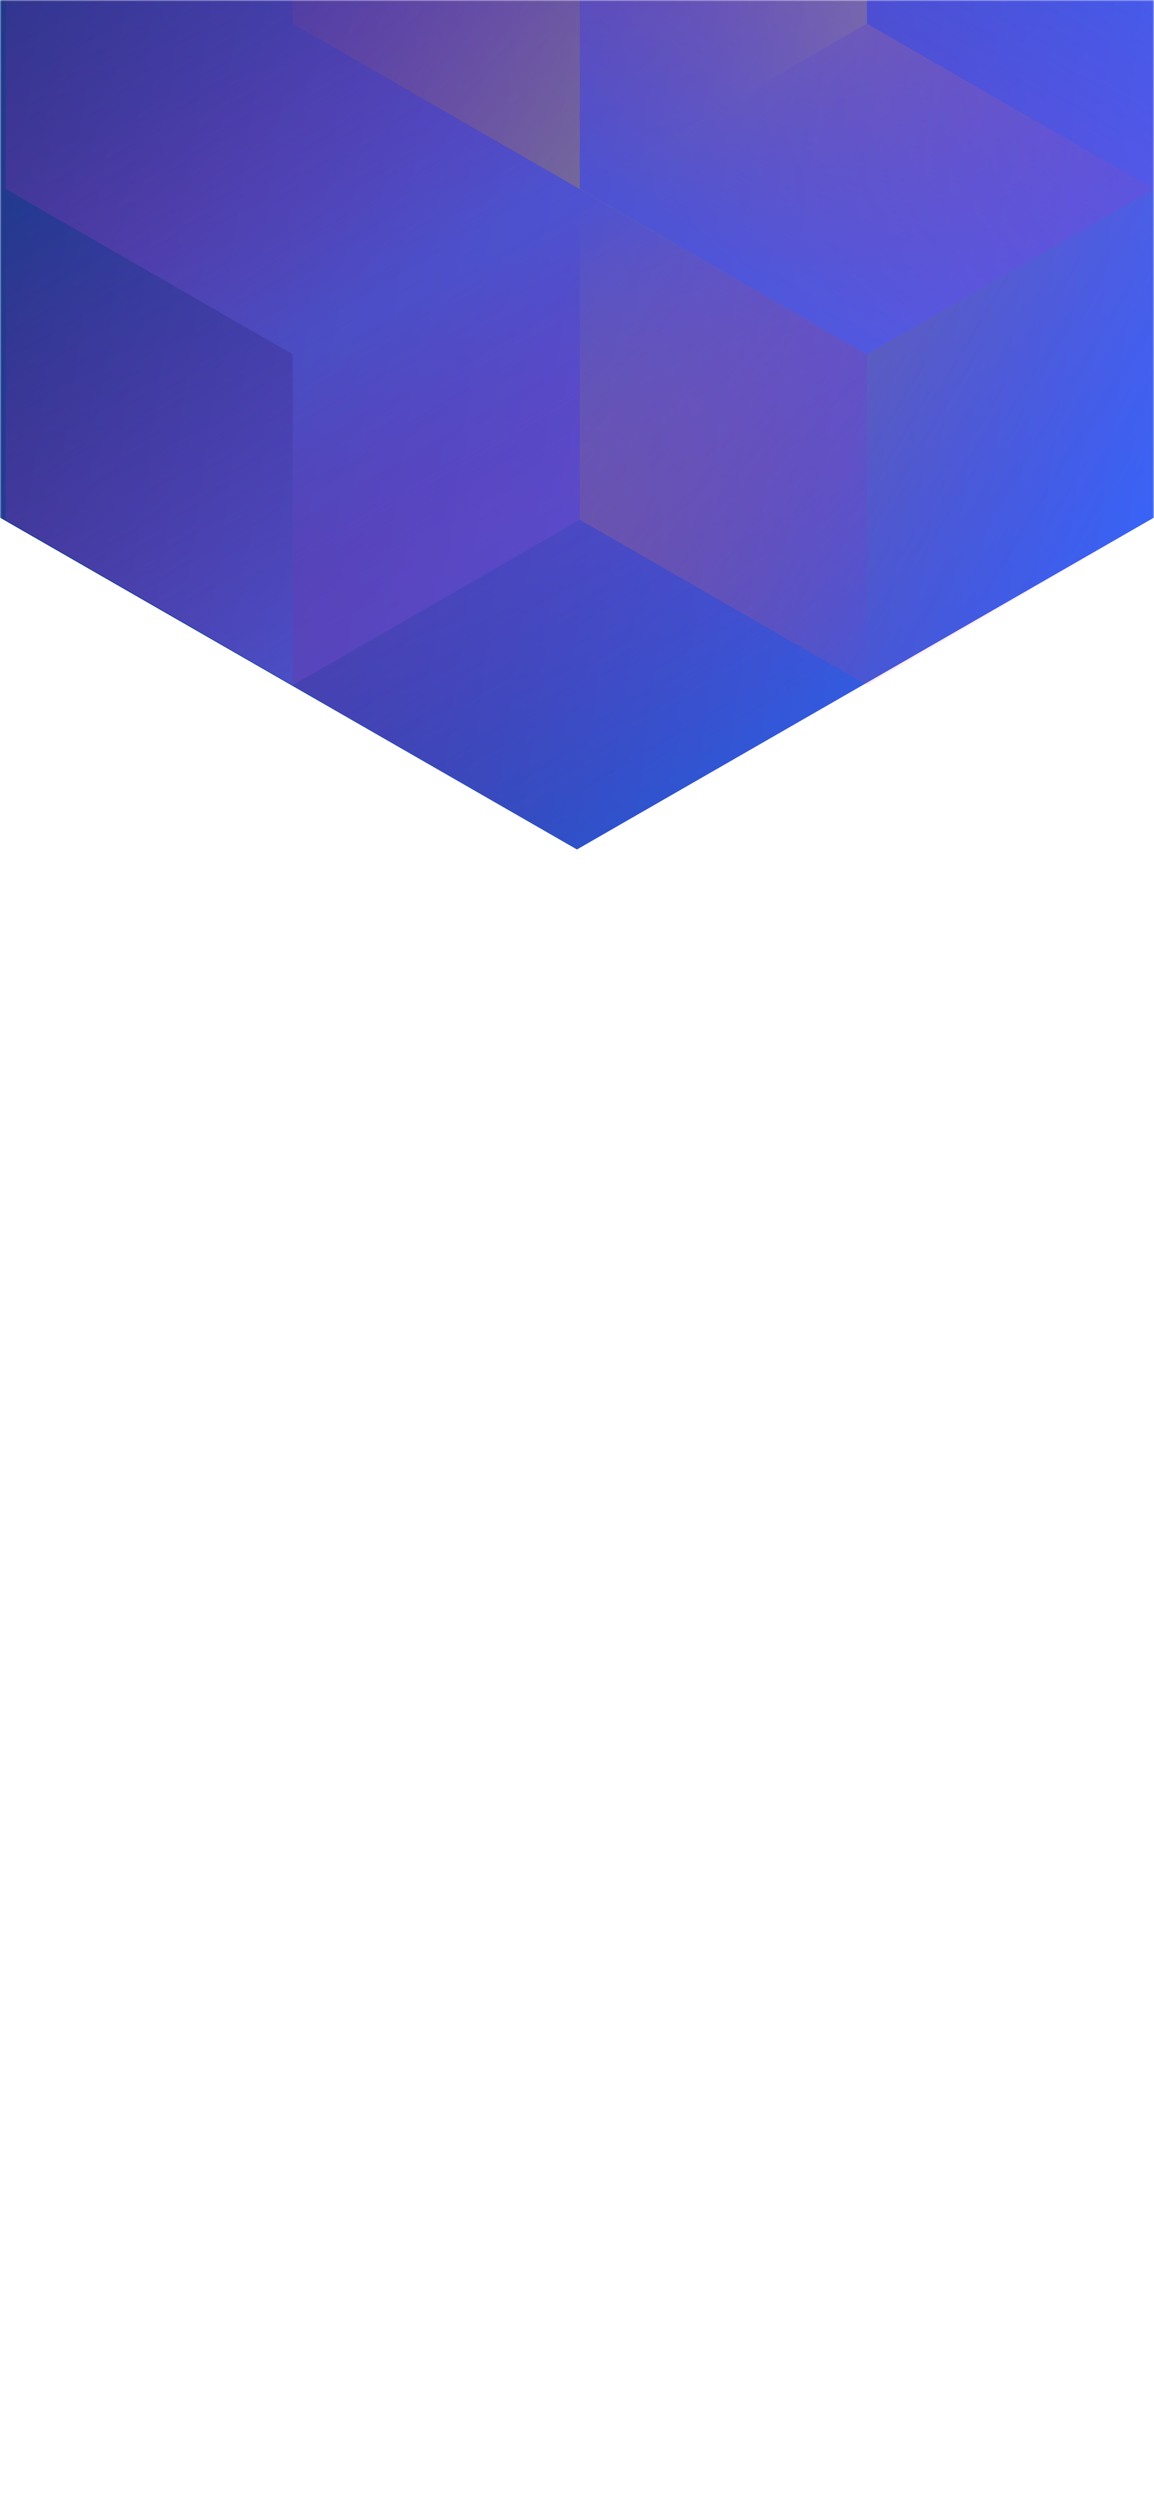 <svg width="375" height="812" viewBox="0 0 375 812" fill="none" xmlns="http://www.w3.org/2000/svg">
  <mask id="mask0_61385_185" style="mask-type:alpha" maskUnits="userSpaceOnUse" x="0" y="0" width="375" height="812">
    <rect width="375" height="812" fill="#202024" />
  </mask>
  <g mask="url(#mask0_61385_185)">
    <path d="M375 168.101V-310.699L187.478 -418.486L-0.045 -310.699V168.101L187.478 275.894L375 168.101Z"
      fill="url(#paint0_linear_61385_185)" />
    <g style="mix-blend-mode:luminosity" opacity="0.4">
      <path d="M1.837 61.393V168.797L95.127 222.505L188.418 168.797V61.393L95.127 7.686L1.837 61.393Z"
        fill="url(#paint1_linear_61385_185)" />
      <path d="M1.837 -46.017V61.388L95.127 115.095L188.418 61.388V-46.017L95.127 -99.724L1.837 -46.017Z"
        fill="url(#paint2_linear_61385_185)" />
      <path d="M281.709 -99.696V7.708L188.418 61.416L95.127 7.708V-99.696L188.418 -153.403L281.709 -99.696Z"
        fill="url(#paint3_linear_61385_185)" />
      <path d="M188.418 168.797V61.393L281.709 7.685L375 61.393V168.797L281.709 222.504L188.418 168.797Z"
        fill="url(#paint4_linear_61385_185)" />
      <path d="M375 -46.017V61.388L281.709 115.095L188.418 61.388V-46.017L281.709 -99.724L375 -46.017Z"
        fill="url(#paint5_linear_61385_185)" />
      <path
        d="M281.709 222.527V115.123L188.418 61.416L95.127 115.123L95.127 222.527L188.418 276.234L281.709 222.527Z"
        fill="url(#paint6_linear_61385_185)" />
    </g>
  </g>
  <defs>
    <linearGradient id="paint0_linear_61385_185" x1="-0.045" y1="-402.015" x2="459.595" y2="-338.754"
      gradientUnits="userSpaceOnUse">
      <stop stop-color="#1C337E" />
      <stop offset="1" stop-color="#3866FB" />
    </linearGradient>
    <linearGradient id="paint1_linear_61385_185" x1="95.127" y1="217.565" x2="2.238" y2="59.047"
      gradientUnits="userSpaceOnUse">
      <stop stop-color="#8257E5" />
      <stop offset="1" stop-color="#FF008E" stop-opacity="0" />
    </linearGradient>
    <linearGradient id="paint2_linear_61385_185" x1="95.127" y1="110.155" x2="2.238" y2="-48.363"
      gradientUnits="userSpaceOnUse">
      <stop stop-color="#8257E5" />
      <stop offset="1" stop-color="#FF008E" stop-opacity="0" />
    </linearGradient>
    <linearGradient id="paint3_linear_61385_185" x1="95.127" y1="-105.732" x2="281.421" y2="6.686"
      gradientUnits="userSpaceOnUse">
      <stop stop-color="#FF008E" stop-opacity="0" />
      <stop offset="1" stop-color="#FFCD1E" />
    </linearGradient>
    <linearGradient id="paint4_linear_61385_185" x1="375" y1="174.833" x2="188.706" y2="62.415"
      gradientUnits="userSpaceOnUse">
      <stop stop-color="#FF008E" stop-opacity="0" />
      <stop offset="1" stop-color="#FFCD1E" />
    </linearGradient>
    <linearGradient id="paint5_linear_61385_185" x1="281.709" y1="110.155" x2="374.598" y2="-48.363"
      gradientUnits="userSpaceOnUse">
      <stop stop-color="#8257E5" />
      <stop offset="1" stop-color="#FF008E" stop-opacity="0" />
    </linearGradient>
    <linearGradient id="paint6_linear_61385_185" x1="188.418" y1="66.355" x2="281.307" y2="224.873"
      gradientUnits="userSpaceOnUse">
      <stop stop-color="#8257E5" />
      <stop offset="1" stop-color="#FF008E" stop-opacity="0" />
    </linearGradient>
  </defs>
</svg>
